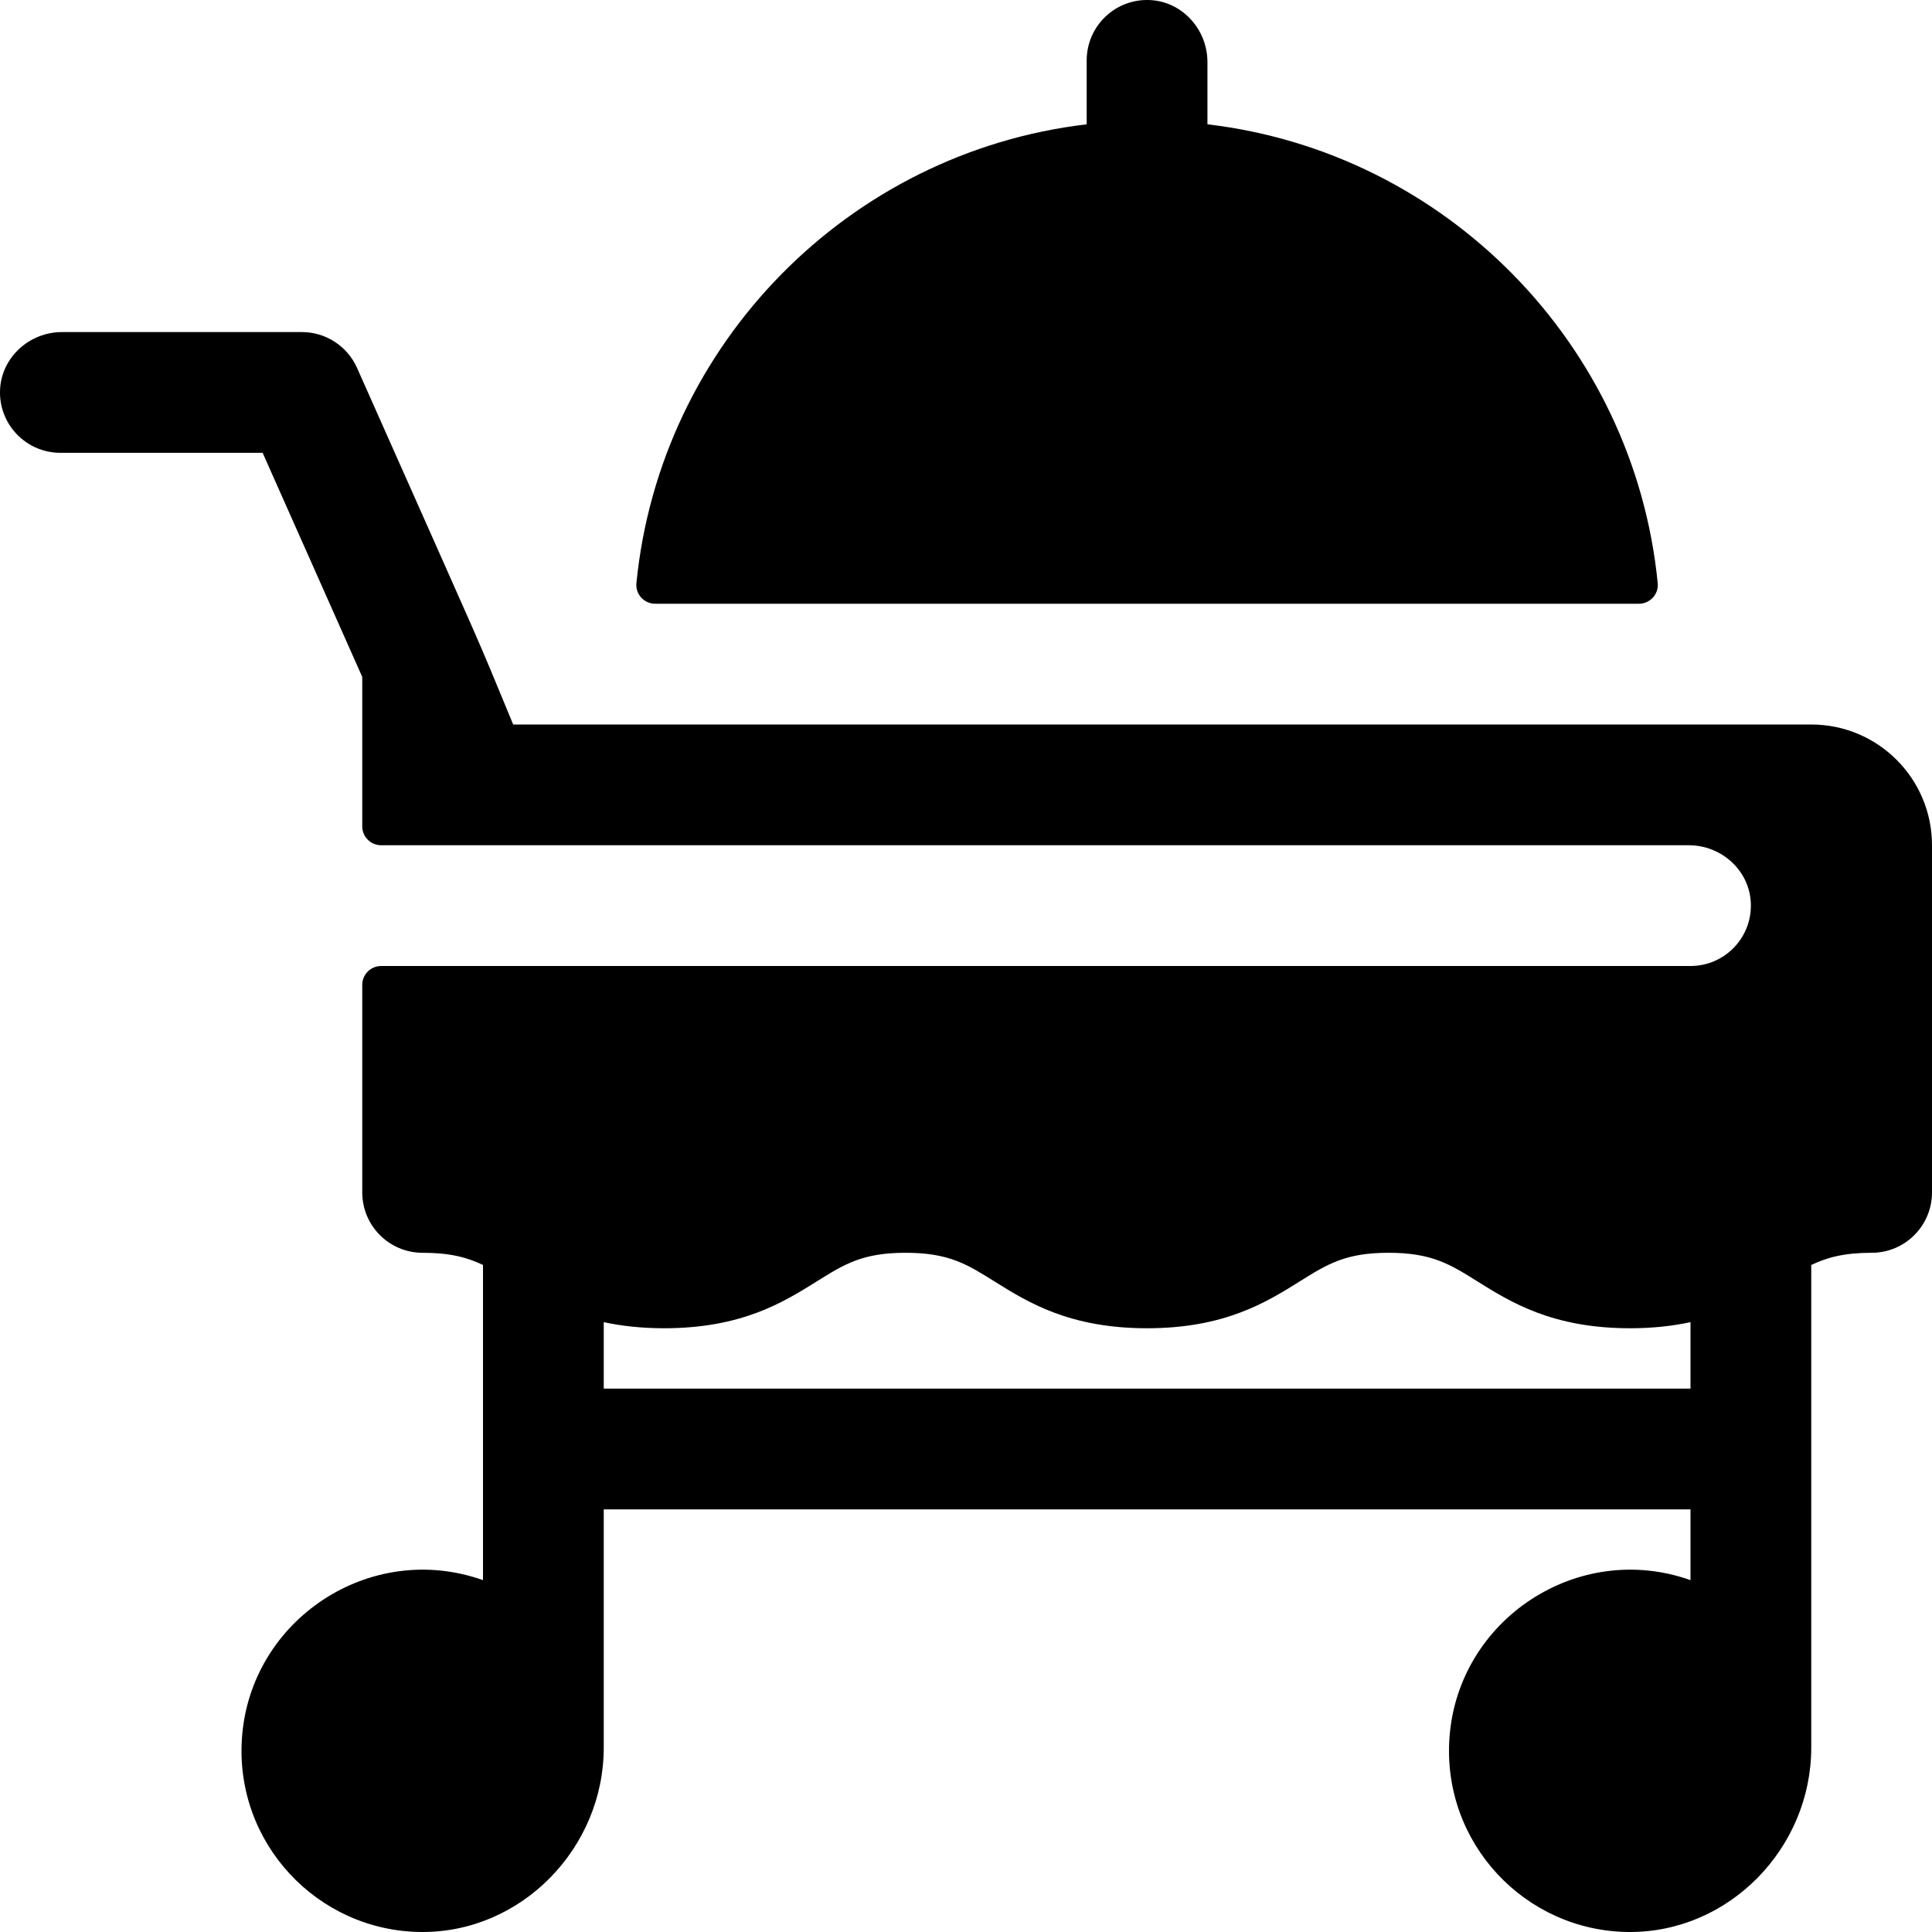 <svg width="32" height="32" viewBox="0 0 32 32" fill="none" xmlns="http://www.w3.org/2000/svg">
<g clip-path="url(#clip0_2056_202)">
<path d="M30 12H8.5C7.797 10.302 8.192 11.22 5.914 6.094C5.753 5.733 5.395 5.5 5 5.5H1.028C0.49 5.5 0.027 5.914 0.001 6.452C-0.026 7.026 0.432 7.5 1 7.5H4.35L6 11.212V13.688C6 13.86 6.14 14 6.313 14H27.972C28.511 14 28.974 14.414 28.999 14.952C29.026 15.526 28.568 16 28 16H6.313C6.14 16 6 16.14 6 16.312V19.75C6 20.302 6.447 20.75 6.999 20.75C7.449 20.75 7.736 20.825 8 20.952V26.172C6.13 25.509 4.149 26.826 4.008 28.779C3.882 30.525 5.26 31.987 6.978 32C8.64 32.012 10 30.608 10 28.946V25H28V26.172C26.131 25.509 24.149 26.826 24.008 28.779C23.882 30.525 25.26 31.987 26.977 32C28.64 32.012 30 30.609 30 28.946V20.952C30.265 20.825 30.551 20.75 31.001 20.75C31.553 20.75 32 20.302 32 19.75V14C32 12.895 31.105 12 30 12ZM28 23H10V21.899C10.289 21.961 10.618 22 11 22C12.287 22 12.976 21.569 13.53 21.223C13.986 20.938 14.287 20.75 14.999 20.75C15.713 20.75 16.014 20.938 16.469 21.223C17.023 21.569 17.712 22 18.999 22C20.286 22 20.976 21.569 21.529 21.223C21.985 20.938 22.286 20.75 22.999 20.75C23.712 20.75 24.014 20.938 24.469 21.223C25.023 21.569 25.713 22 27 22C27.382 22 27.711 21.961 28 21.899V23Z" fill="black"/>
<path d="M19.999 2.059V1.028C19.999 0.49 19.585 0.026 19.047 0.001C18.473 -0.026 17.999 0.432 17.999 1V2.059C14.057 2.523 10.932 5.695 10.541 9.659C10.523 9.842 10.668 10 10.852 10H27.145C27.329 10 27.475 9.842 27.457 9.659C27.066 5.695 23.941 2.523 19.999 2.059Z" fill="black"/>
</g>
<defs>
<clipPath id="clip0_2056_202">
<rect width="32" height="32" fill="white"/>
</clipPath>
</defs>
</svg>
